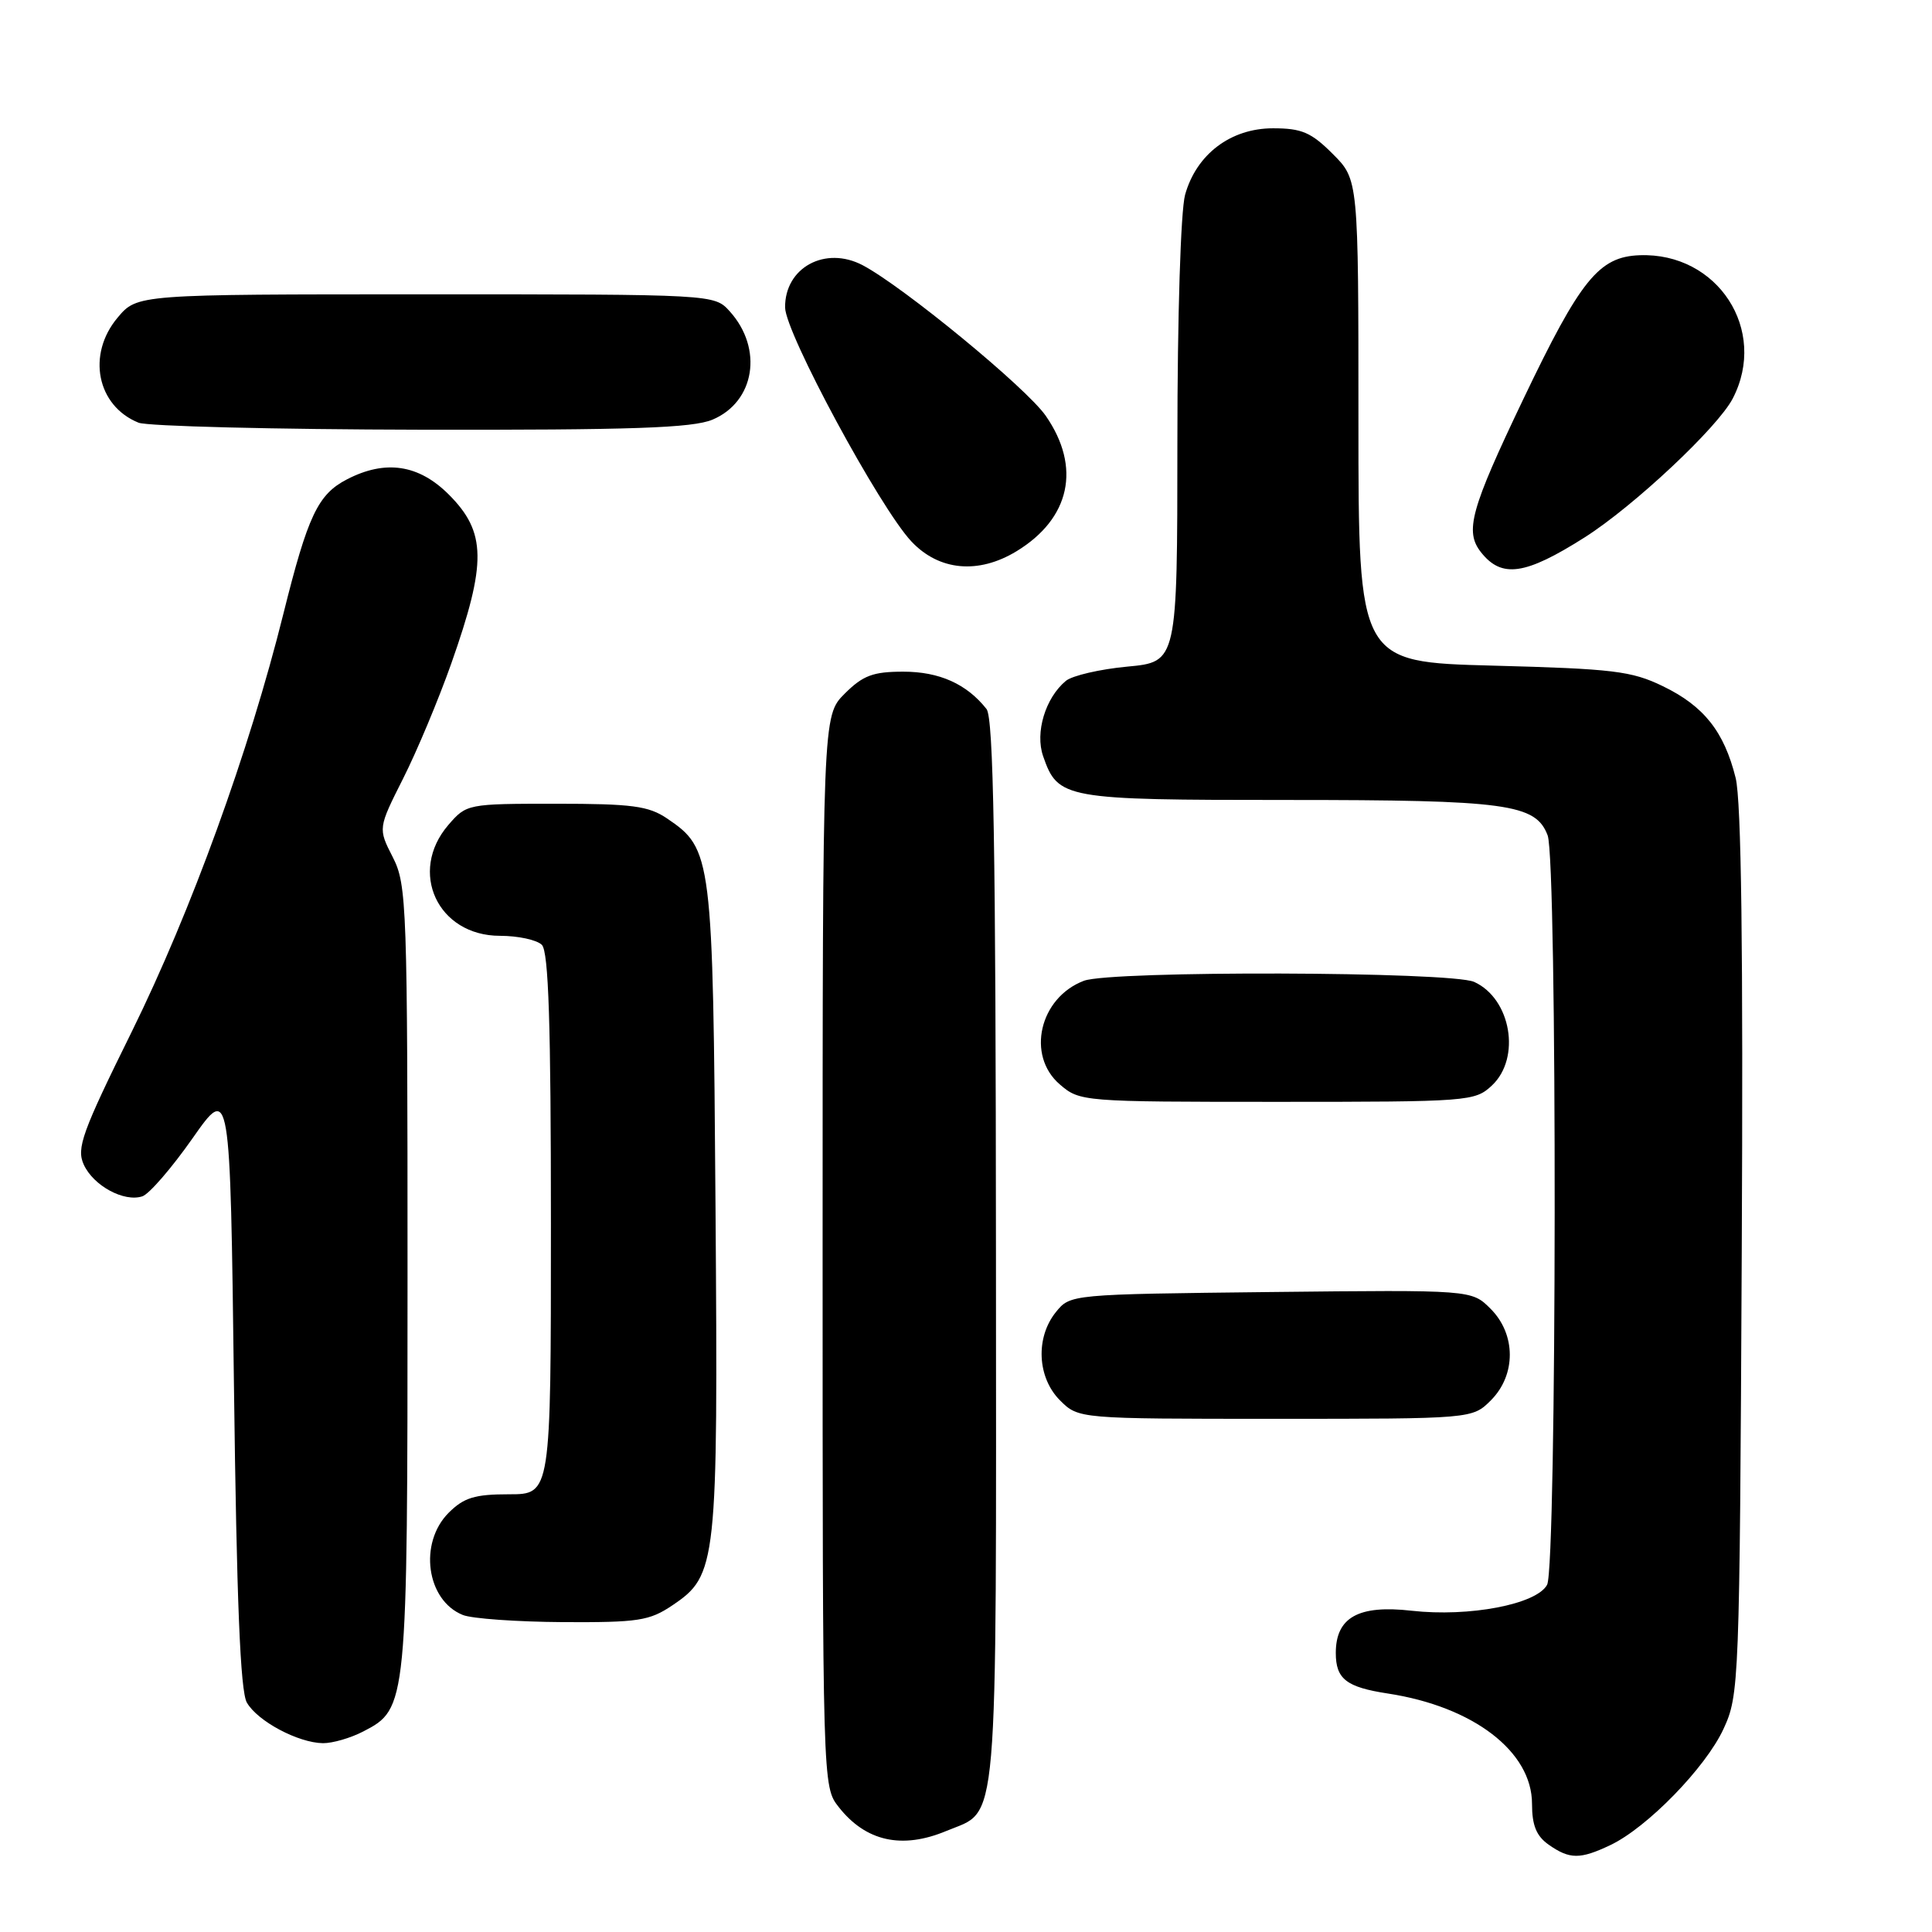 <?xml version="1.0" encoding="UTF-8" standalone="no"?>
<!DOCTYPE svg PUBLIC "-//W3C//DTD SVG 1.1//EN" "http://www.w3.org/Graphics/SVG/1.1/DTD/svg11.dtd" >
<svg xmlns="http://www.w3.org/2000/svg" xmlns:xlink="http://www.w3.org/1999/xlink" version="1.1" viewBox="0 0 256 256">
 <g >
 <path fill="currentColor"
d=" M 213.37 244.49 C 218.25 242.18 226.01 234.21 228.37 229.10 C 230.45 224.60 230.51 223.23 230.79 166.00 C 230.99 125.78 230.74 106.12 229.98 103.07 C 228.45 96.93 225.77 93.55 220.33 90.92 C 216.19 88.91 213.74 88.62 197.84 88.20 C 180.00 87.73 180.00 87.73 180.00 55.77 C 180.00 23.80 180.00 23.80 176.60 20.40 C 173.74 17.54 172.49 17.00 168.68 17.00 C 163.07 17.00 158.53 20.44 157.03 25.81 C 156.45 27.94 156.01 41.84 156.01 58.61 C 156.00 87.71 156.00 87.71 149.38 88.33 C 145.75 88.67 142.08 89.52 141.23 90.22 C 138.51 92.48 137.13 97.07 138.22 100.20 C 140.19 105.86 140.95 106.00 170.57 106.00 C 199.69 106.00 203.49 106.52 205.07 110.69 C 206.36 114.07 206.29 207.58 205.00 209.99 C 203.62 212.58 194.68 214.29 187.04 213.43 C 180.00 212.63 177.00 214.31 177.00 219.03 C 177.00 222.47 178.39 223.56 183.90 224.40 C 195.22 226.13 203.00 232.09 203.00 239.02 C 203.00 241.88 203.58 243.29 205.22 244.44 C 207.99 246.38 209.37 246.39 213.37 244.49 Z  M 125.40 242.61 C 132.40 239.68 132.00 244.28 131.97 166.03 C 131.94 112.14 131.65 95.14 130.72 93.95 C 128.10 90.63 124.47 89.00 119.70 89.00 C 115.67 89.00 114.35 89.50 111.92 91.92 C 109.00 94.85 109.00 94.85 109.00 165.79 C 109.00 236.73 109.00 236.73 111.14 239.45 C 114.72 244.00 119.51 245.07 125.40 242.61 Z  M 48.13 229.43 C 53.97 226.41 54.00 226.10 54.00 169.24 C 54.00 119.82 53.91 117.25 52.05 113.59 C 50.09 109.76 50.09 109.76 53.43 103.13 C 55.27 99.48 58.13 92.64 59.80 87.91 C 64.51 74.55 64.45 70.52 59.47 65.53 C 55.48 61.54 51.06 60.88 45.97 63.52 C 42.12 65.51 40.79 68.33 37.55 81.33 C 33.01 99.57 25.32 120.75 17.47 136.68 C 10.86 150.06 10.11 152.15 11.10 154.32 C 12.38 157.12 16.44 159.32 18.86 158.52 C 19.76 158.23 22.75 154.77 25.50 150.85 C 30.50 143.72 30.50 143.72 31.00 183.61 C 31.36 212.13 31.84 224.10 32.71 225.60 C 34.12 228.07 39.52 230.94 42.80 230.98 C 44.06 230.99 46.46 230.30 48.13 229.43 Z  M 89.10 212.71 C 95.00 208.74 95.15 207.36 94.81 160.00 C 94.47 113.35 94.36 112.50 88.39 108.45 C 85.93 106.79 83.76 106.50 73.66 106.50 C 61.94 106.50 61.81 106.53 59.41 109.31 C 54.06 115.53 58.00 124.00 66.25 124.00 C 68.64 124.00 71.14 124.54 71.80 125.20 C 72.69 126.09 73.00 135.69 73.00 162.20 C 73.00 198.00 73.00 198.00 67.45 198.00 C 62.90 198.00 61.47 198.44 59.45 200.45 C 55.45 204.46 56.50 212.05 61.32 213.99 C 62.52 214.48 68.50 214.90 74.60 214.94 C 84.57 214.99 86.05 214.77 89.10 212.71 Z  M 197.55 185.55 C 200.91 182.18 200.89 176.79 197.50 173.41 C 195.00 170.91 195.00 170.91 168.41 171.20 C 141.84 171.50 141.82 171.50 139.91 173.86 C 137.19 177.23 137.43 182.52 140.45 185.55 C 142.91 188.00 142.91 188.00 169.00 188.00 C 195.09 188.00 195.09 188.00 197.55 185.55 Z  M 197.69 143.83 C 201.57 140.18 200.22 132.33 195.34 130.11 C 192.29 128.72 147.22 128.59 143.62 129.96 C 137.74 132.19 135.96 139.85 140.43 143.69 C 143.08 145.97 143.40 146.00 169.24 146.00 C 194.69 146.00 195.43 145.94 197.69 143.83 Z  M 209.97 71.21 C 216.44 67.11 227.62 56.63 229.60 52.80 C 234.30 43.73 227.60 33.43 217.25 33.82 C 211.86 34.02 209.43 37.03 201.86 52.86 C 194.85 67.52 194.05 70.42 196.25 73.19 C 198.99 76.65 202.10 76.20 209.97 71.21 Z  M 134.70 73.04 C 141.82 68.70 143.29 61.91 138.57 55.10 C 136.01 51.40 119.71 38.00 114.32 35.15 C 109.35 32.53 103.97 35.46 104.03 40.75 C 104.07 44.13 116.57 67.29 120.77 71.75 C 124.43 75.64 129.64 76.12 134.70 73.04 Z  M 94.40 55.61 C 100.03 53.25 101.16 46.19 96.69 41.25 C 94.65 39.00 94.65 39.00 56.41 39.00 C 18.18 39.00 18.18 39.00 15.59 42.08 C 11.47 46.97 12.83 53.78 18.36 56.01 C 19.54 56.48 36.38 56.90 55.78 56.94 C 83.78 56.99 91.75 56.71 94.40 55.61 Z "/>
</g>
</svg>